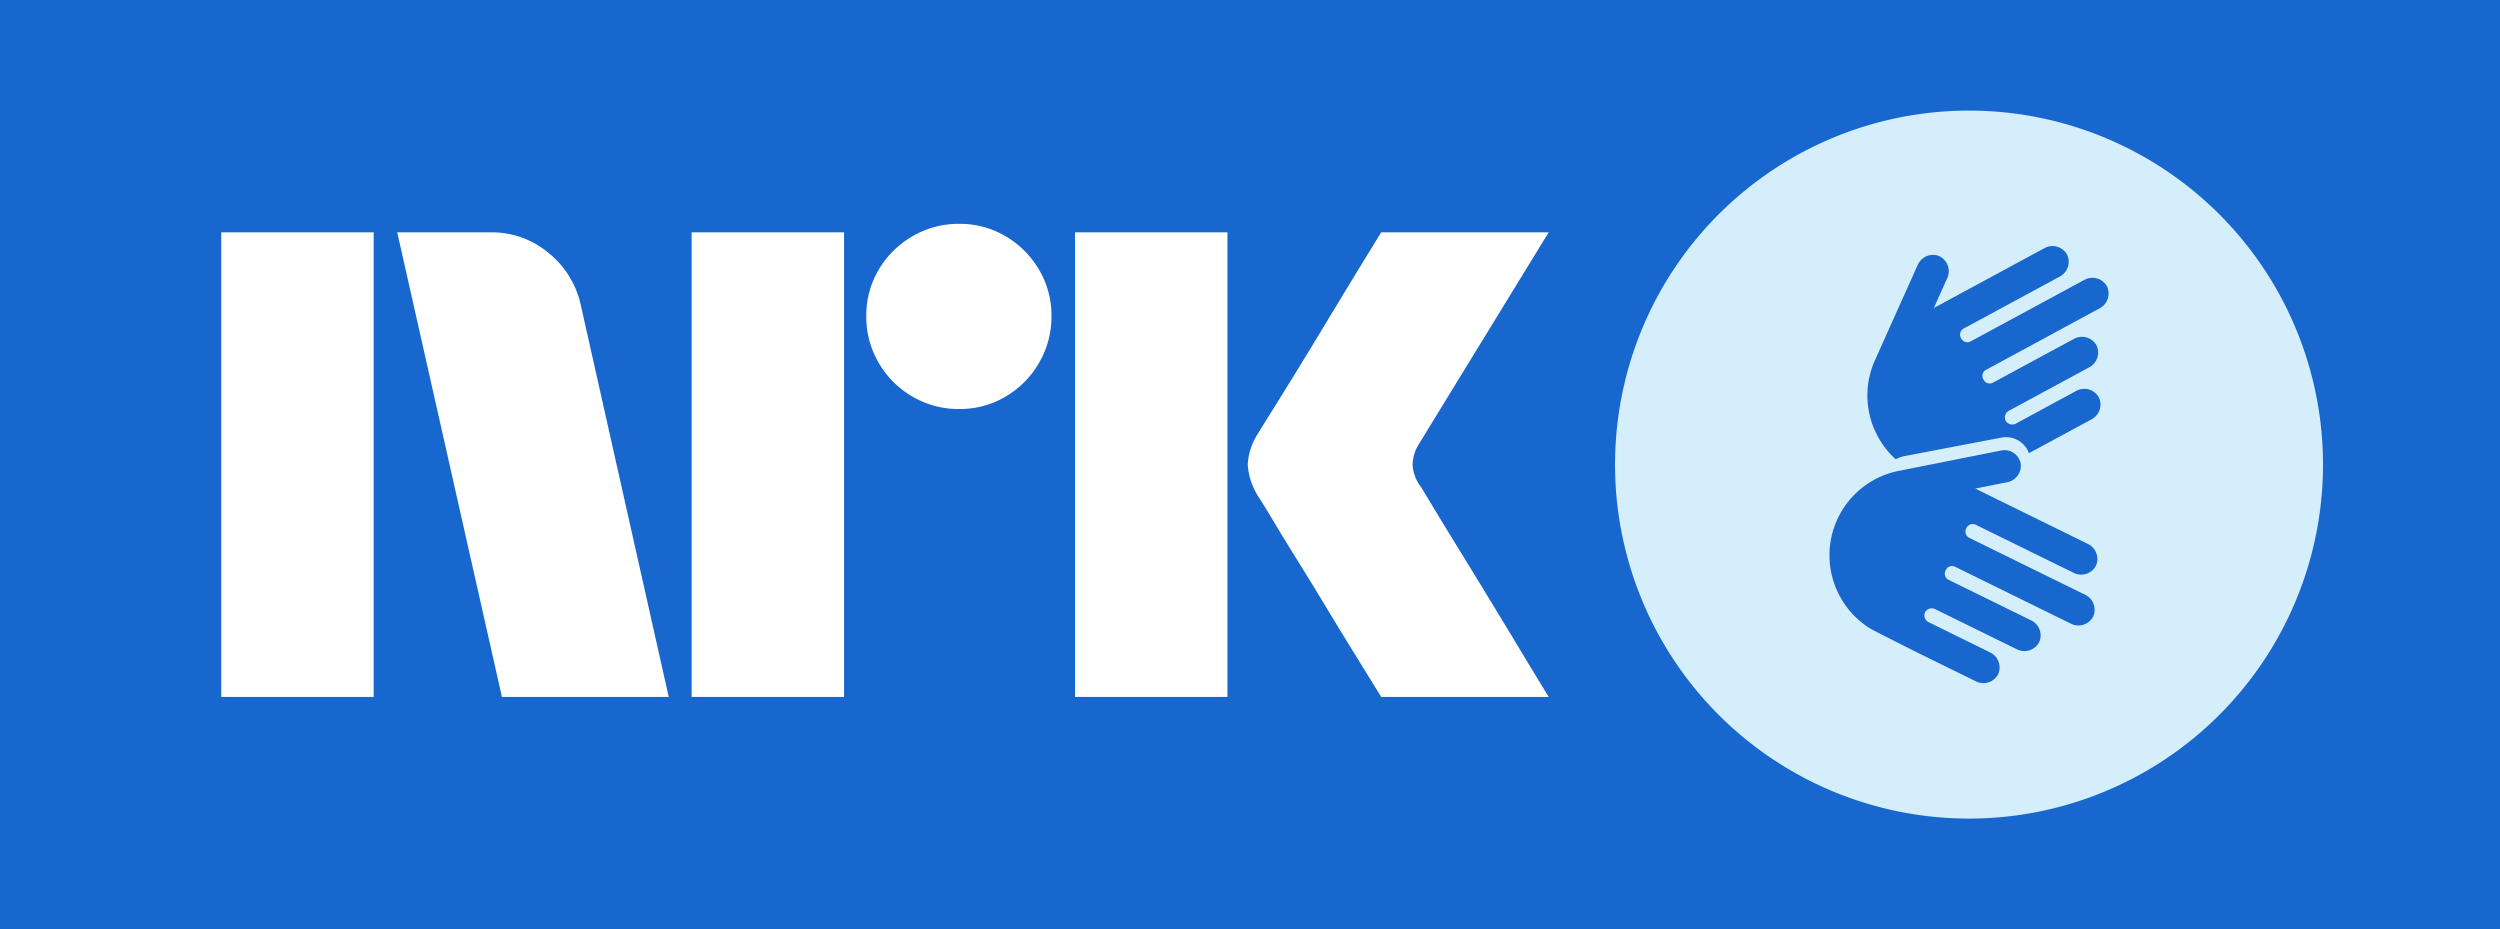<svg xmlns="http://www.w3.org/2000/svg" viewBox="0 0 226 84"><path fill="#1767CE" d="M0 0h226v84H0z"/><path fill="#fff" d="M20 63V21.004h13.78V63H20Zm32.528-35.312L60.453 63h-15.08l-9.464-41.996h8.459a7.965 7.965 0 0 1 5.293 1.922 8.31 8.31 0 0 1 2.867 4.762ZM62.523 63V21.004h13.78V63h-13.78Zm24.189-26.026a8.213 8.213 0 0 1-4.228-1.124 8.336 8.336 0 0 1-3.046-3.046 8.206 8.206 0 0 1-1.125-4.229 8.056 8.056 0 0 1 1.125-4.2 8.437 8.437 0 0 1 3.046-3.016 8.233 8.233 0 0 1 4.228-1.124 8.083 8.083 0 0 1 4.199 1.124 8.504 8.504 0 0 1 3.016 3.016 8.075 8.075 0 0 1 1.125 4.2 8.226 8.226 0 0 1-1.125 4.23 8.4 8.4 0 0 1-3.016 3.045 8.059 8.059 0 0 1-4.201 1.124h.002ZM97.18 63V21.004h13.781V63H97.181Zm31.227-19.046c.039.04.334.524.887 1.449.553.925 1.272 2.108 2.159 3.549a1143.28 1143.28 0 0 1 5.589 9.168A854.89 854.89 0 0 0 140 63h-15.141c-.947-1.538-1.804-2.928-2.573-4.17a388.795 388.795 0 0 1-2.453-4.022 355.984 355.984 0 0 0-2.574-4.2 210.645 210.645 0 0 1-2.188-3.578 62.13 62.13 0 0 0-1.272-2.07 6.127 6.127 0 0 1-1.005-2.958 5.745 5.745 0 0 1 .946-2.84c.236-.394.67-1.094 1.301-2.1.631-1.006 1.37-2.198 2.218-3.578.847-1.38 1.706-2.79 2.574-4.23.869-1.439 1.686-2.79 2.453-4.052.77-1.26 1.628-2.66 2.573-4.2H140l-11.711 19.106a3.773 3.773 0 0 0-.592 1.894c.039.706.286 1.385.709 1.952h.002Z"/><path fill="#D4EEFC" fill-rule="evenodd" d="M200.627 64.627a31.997 31.997 0 0 0 0-45.254A31.998 31.998 0 0 0 146 42a31.997 31.997 0 0 0 32 32 31.998 31.998 0 0 0 22.627-9.373Zm-10.838-36.745-10.259 5.555.004-.007a.622.622 0 0 0-.251.84l.04.072a.618.618 0 0 0 .839.25l7.294-3.942a1.51 1.51 0 0 1 2.056.547 1.51 1.51 0 0 1-.668 2.02l-7.218 3.903a.686.686 0 0 0-.312.92.69.69 0 0 0 .941.242l1.977-1.07.18-.1 3.254-1.76a1.511 1.511 0 0 1 2.057.546 1.51 1.51 0 0 1-.668 2.021l-4.858 2.627-.781.416a2.21 2.21 0 0 0-2.456-1.409l-8.847 1.688a3.226 3.226 0 0 0-.741.277 7.647 7.647 0 0 1-1.622-2.069 7.765 7.765 0 0 1-.111-7.187c.006-.01.006-.02.006-.03l3.708-8.263a1.51 1.51 0 0 1 1.966-.813 1.516 1.516 0 0 1 .7 2.014l-1.2 2.672 1.94-1.049c.014-.008.029-.012.043-.017a.238.238 0 0 0 .088-.048.412.412 0 0 1 .051-.034l7.854-4.248a1.51 1.51 0 0 1 2.056.547 1.51 1.51 0 0 1-.668 2.02l-8.671 4.69a.625.625 0 0 0-.25.84l.038.072a.622.622 0 0 0 .841.25l10.26-5.549a1.508 1.508 0 0 1 2.056.546 1.51 1.51 0 0 1-.668 2.02Zm-11.77 20.737 10.456 5.136a1.504 1.504 0 0 1 .746 1.99 1.51 1.51 0 0 1-2.031.625l-10.452-5.136a.62.62 0 0 0-.828.282l-.037.074a.62.62 0 0 0 .283.828l7.437 3.654c.362.166.643.469.782.842.14.373.127.785-.037 1.148a1.51 1.51 0 0 1-2.03.625l-7.356-3.613a.688.688 0 0 0-.929.278.691.691 0 0 0 .348.906l5.513 2.71a1.51 1.51 0 0 1 .745 1.988 1.507 1.507 0 0 1-2.03.626l-4.949-2.432s-4.488-2.243-4.6-2.343a7.79 7.79 0 0 1-.496-12.88 7.762 7.762 0 0 1 3.412-1.416c.005 0 .009-.003.013-.006.005-.003.01-.006.016-.006l8.869-1.765a1.497 1.497 0 0 1 1.8 1.13 1.513 1.513 0 0 1-1.234 1.732l-2.868.571 1.977.971a.231.231 0 0 1 .036.024c.015.01.03.022.049.03l.042.015c.019.006.039.013.058.022l8 3.932a1.511 1.511 0 0 1 .745 1.99 1.511 1.511 0 0 1-2.031.624l-8.836-4.34a.621.621 0 0 0-.829.282l-.036.074a.624.624 0 0 0 .282.828Z" clip-rule="evenodd"/></svg>